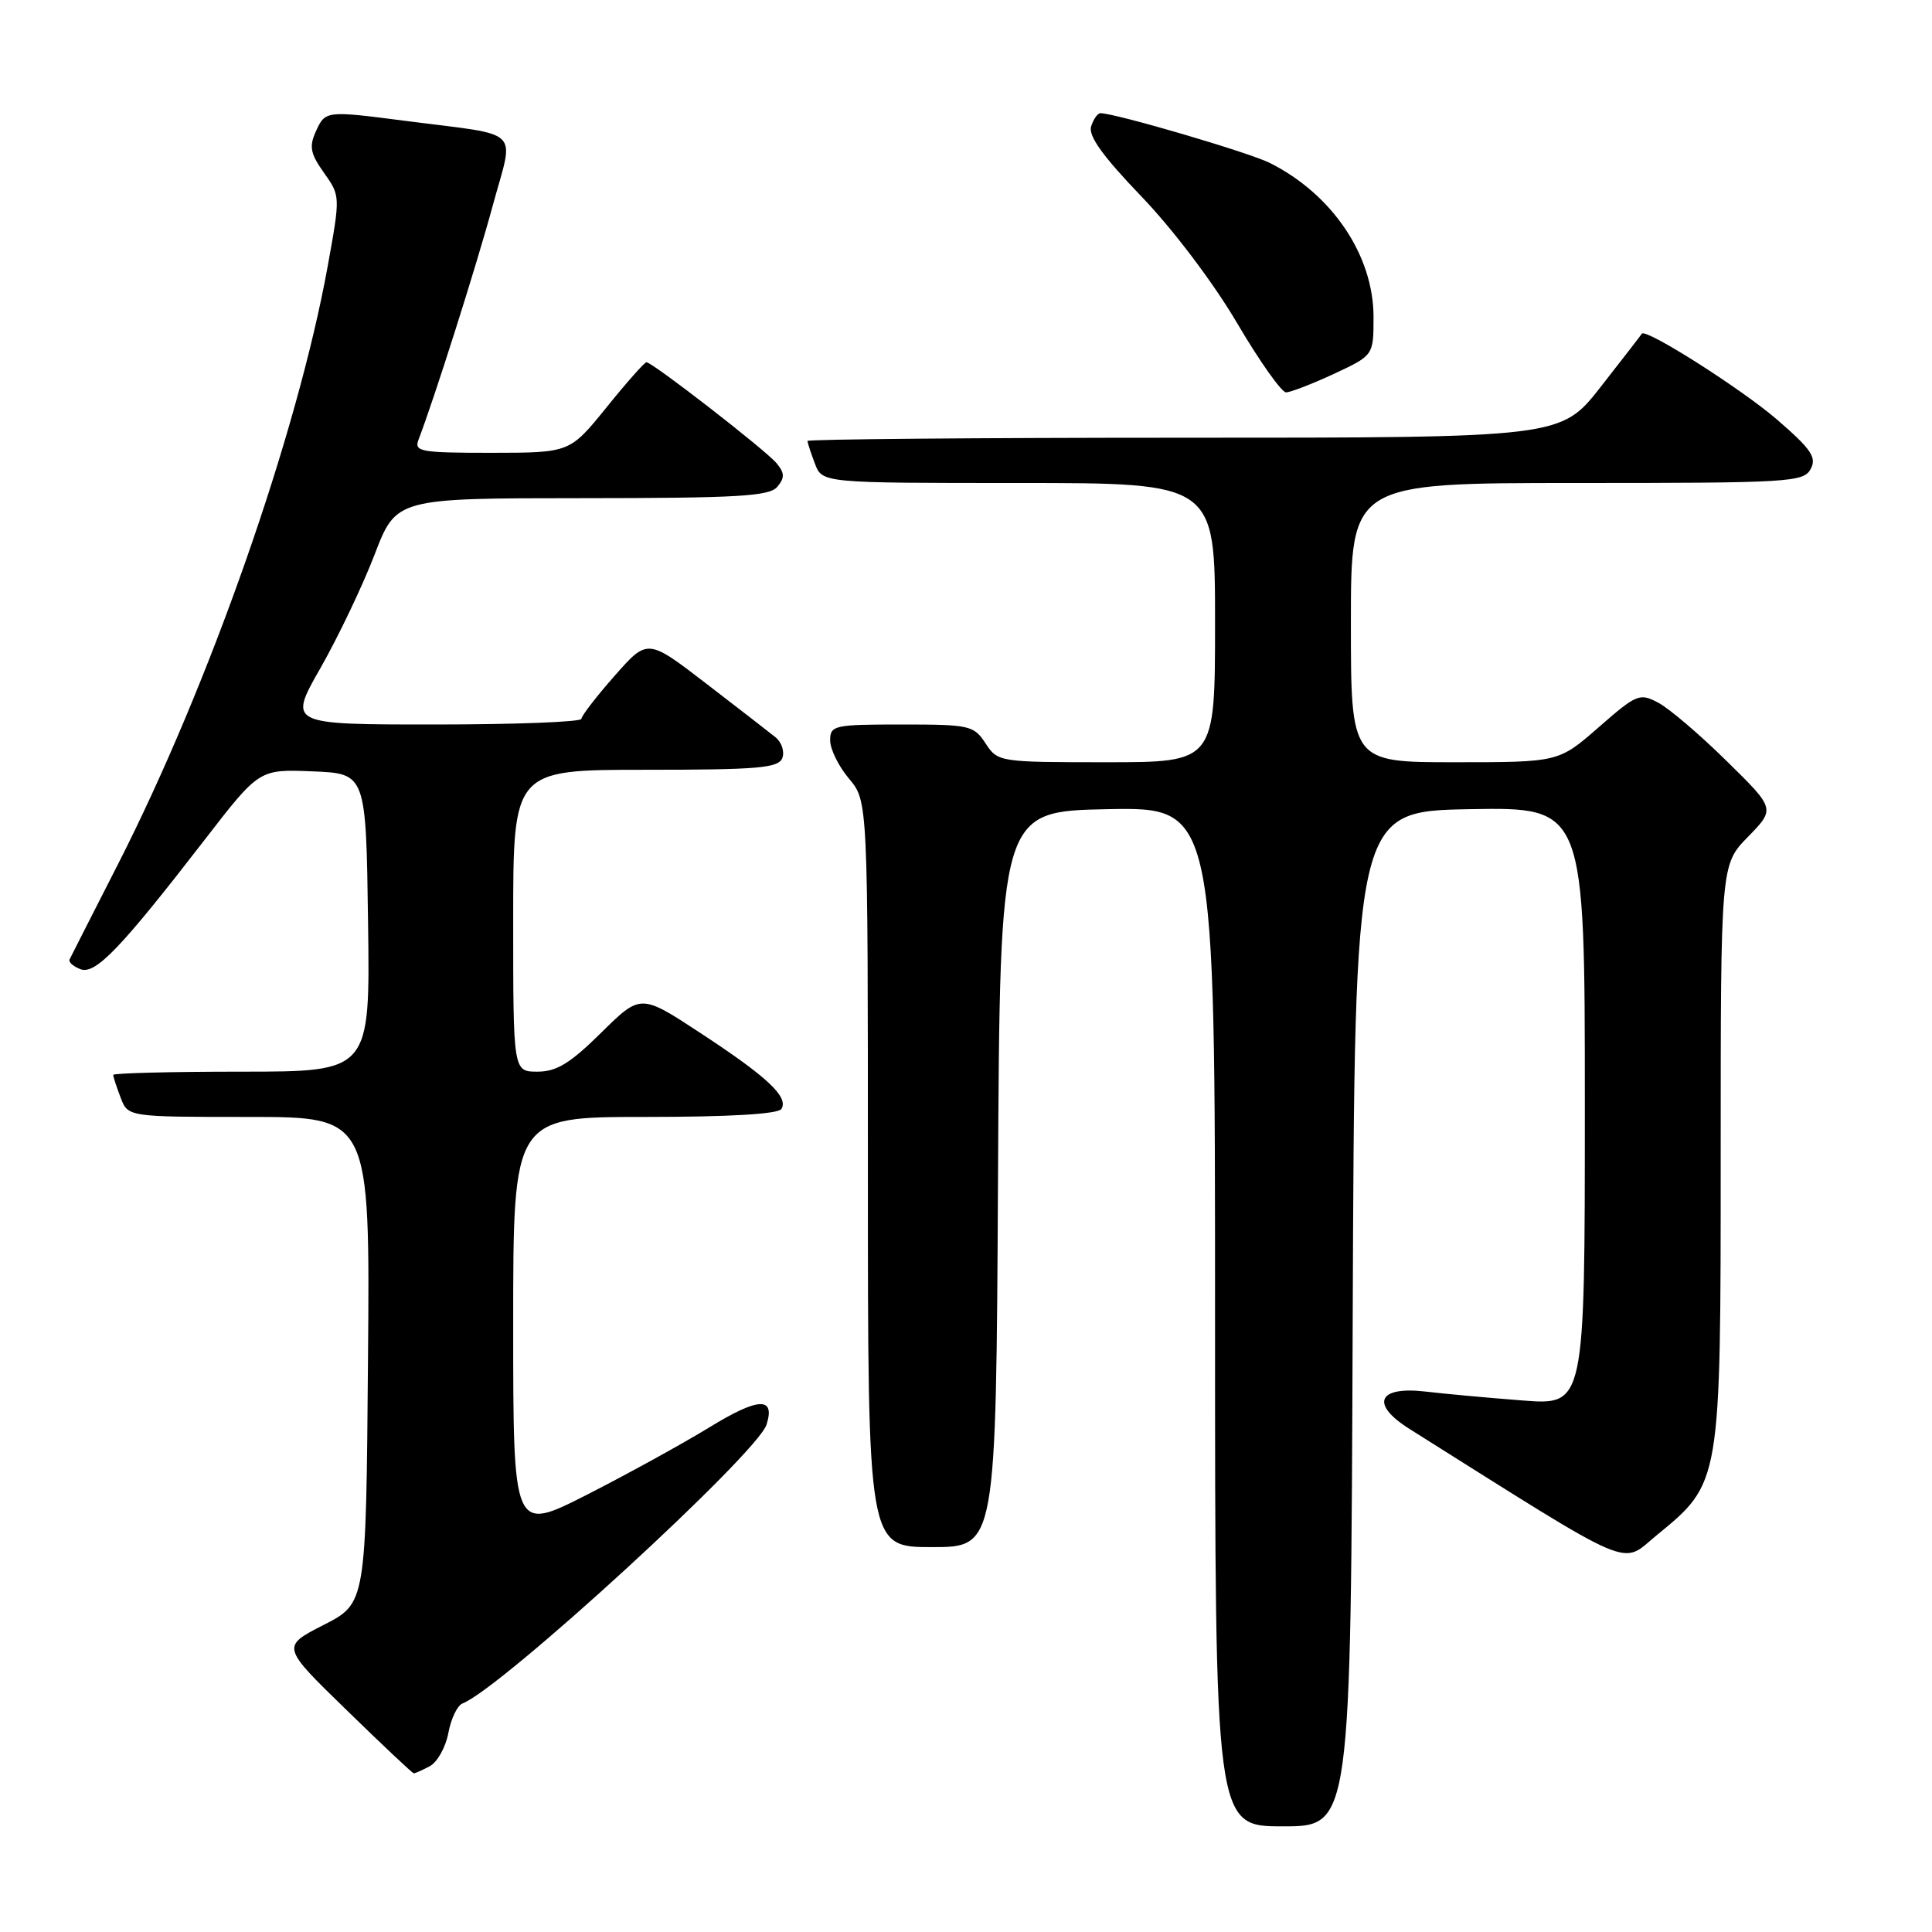 <?xml version="1.0" encoding="UTF-8" standalone="no"?>
<!DOCTYPE svg PUBLIC "-//W3C//DTD SVG 1.1//EN" "http://www.w3.org/Graphics/SVG/1.1/DTD/svg11.dtd" >
<svg xmlns="http://www.w3.org/2000/svg" xmlns:xlink="http://www.w3.org/1999/xlink" version="1.1" viewBox="0 0 256 256">
 <g >
 <path fill="currentColor"
d=" M 179.24 174.75 C 179.50 107.50 179.50 107.50 194.75 107.22 C 210.00 106.95 210.00 106.95 210.00 146.58 C 210.00 186.21 210.00 186.21 201.75 185.57 C 197.21 185.22 191.42 184.69 188.89 184.39 C 182.55 183.65 181.53 186.05 186.78 189.35 C 217.15 208.46 214.68 207.40 219.49 203.45 C 228.04 196.45 228.00 196.71 228.00 152.98 C 228.00 114.58 228.00 114.58 231.62 110.88 C 235.24 107.17 235.24 107.17 228.79 100.84 C 225.25 97.35 221.18 93.88 219.74 93.12 C 217.26 91.80 216.87 91.96 211.83 96.37 C 206.53 101.00 206.53 101.00 192.77 101.00 C 179.00 101.00 179.00 101.00 179.00 82.50 C 179.00 64.00 179.00 64.00 208.96 64.00 C 237.09 64.00 238.99 63.89 239.92 62.15 C 240.75 60.61 240.01 59.53 235.47 55.60 C 230.74 51.52 218.02 43.44 217.55 44.22 C 217.46 44.38 215.01 47.54 212.11 51.25 C 206.83 58.00 206.83 58.00 156.91 58.00 C 129.46 58.00 107.00 58.20 107.00 58.43 C 107.00 58.67 107.44 60.02 107.98 61.43 C 108.95 64.00 108.95 64.00 134.98 64.00 C 161.00 64.00 161.00 64.00 161.00 82.50 C 161.00 101.00 161.00 101.00 146.62 101.00 C 132.37 101.00 132.21 100.97 130.59 98.50 C 129.04 96.12 128.48 96.00 119.48 96.00 C 110.51 96.00 110.00 96.11 110.00 98.11 C 110.00 99.26 111.12 101.55 112.50 103.18 C 115.00 106.15 115.00 106.15 115.00 155.58 C 115.00 205.00 115.00 205.00 123.49 205.00 C 131.98 205.00 131.98 205.00 132.24 156.25 C 132.50 107.50 132.50 107.50 146.75 107.22 C 161.00 106.95 161.00 106.95 161.00 174.47 C 161.00 242.00 161.00 242.00 169.99 242.00 C 178.99 242.00 178.99 242.00 179.24 174.75 Z  M 56.95 234.03 C 57.95 233.49 59.06 231.51 59.41 229.62 C 59.76 227.74 60.60 225.98 61.28 225.72 C 66.41 223.74 100.35 192.61 101.57 188.77 C 102.76 185.04 100.48 185.15 94.00 189.13 C 90.42 191.32 83.11 195.34 77.75 198.07 C 68.00 203.02 68.00 203.02 68.00 175.51 C 68.00 148.00 68.00 148.00 85.44 148.00 C 96.68 148.00 103.12 147.62 103.54 146.94 C 104.52 145.36 101.70 142.71 92.84 136.90 C 84.89 131.68 84.89 131.68 79.66 136.84 C 75.55 140.90 73.75 142.00 71.22 142.00 C 68.00 142.00 68.00 142.00 68.00 122.00 C 68.00 102.00 68.00 102.00 85.53 102.00 C 100.43 102.00 103.15 101.77 103.66 100.45 C 103.98 99.60 103.58 98.36 102.77 97.70 C 101.95 97.04 97.80 93.82 93.54 90.55 C 85.80 84.60 85.80 84.60 81.44 89.55 C 79.04 92.27 77.06 94.84 77.04 95.25 C 77.02 95.66 68.27 96.00 57.60 96.00 C 38.19 96.00 38.19 96.00 42.48 88.49 C 44.83 84.36 48.05 77.61 49.63 73.50 C 52.50 66.02 52.50 66.02 77.13 66.01 C 97.79 66.00 101.96 65.76 103.00 64.50 C 104.00 63.30 103.98 62.68 102.89 61.37 C 101.46 59.65 86.45 48.00 85.66 48.00 C 85.40 48.00 83.01 50.70 80.35 54.00 C 75.50 59.99 75.50 59.99 65.14 60.00 C 55.69 60.00 54.84 59.85 55.46 58.25 C 57.56 52.77 63.13 35.22 65.28 27.28 C 68.14 16.75 69.49 18.06 53.68 16.01 C 43.16 14.65 43.11 14.66 41.85 17.42 C 40.94 19.43 41.13 20.37 42.93 22.90 C 45.10 25.95 45.10 26.00 43.43 35.23 C 39.39 57.54 27.74 90.75 15.64 114.50 C 12.27 121.10 9.39 126.78 9.22 127.13 C 9.05 127.47 9.69 128.05 10.65 128.42 C 12.64 129.18 15.95 125.73 27.17 111.21 C 34.35 101.92 34.35 101.92 41.42 102.21 C 48.50 102.50 48.50 102.50 48.77 122.25 C 49.04 142.00 49.04 142.00 32.02 142.00 C 22.66 142.00 15.00 142.20 15.00 142.43 C 15.00 142.67 15.44 144.02 15.98 145.43 C 16.95 148.00 16.95 148.00 32.99 148.00 C 49.03 148.00 49.03 148.00 48.76 180.22 C 48.50 212.44 48.50 212.44 42.89 215.31 C 37.27 218.18 37.27 218.18 45.89 226.56 C 50.62 231.17 54.64 234.96 54.82 234.97 C 54.99 234.99 55.95 234.56 56.95 234.03 Z  M 176.75 49.54 C 182.00 47.09 182.00 47.09 182.00 42.01 C 182.00 33.86 176.56 25.77 168.28 21.60 C 165.52 20.21 147.82 15.01 145.82 15.00 C 145.44 15.00 144.88 15.79 144.58 16.76 C 144.18 18.00 146.16 20.74 151.26 26.05 C 155.43 30.39 160.80 37.50 163.91 42.79 C 166.89 47.86 169.82 52.00 170.41 51.99 C 171.01 51.98 173.86 50.88 176.75 49.54 Z "/>
</g>
</svg>